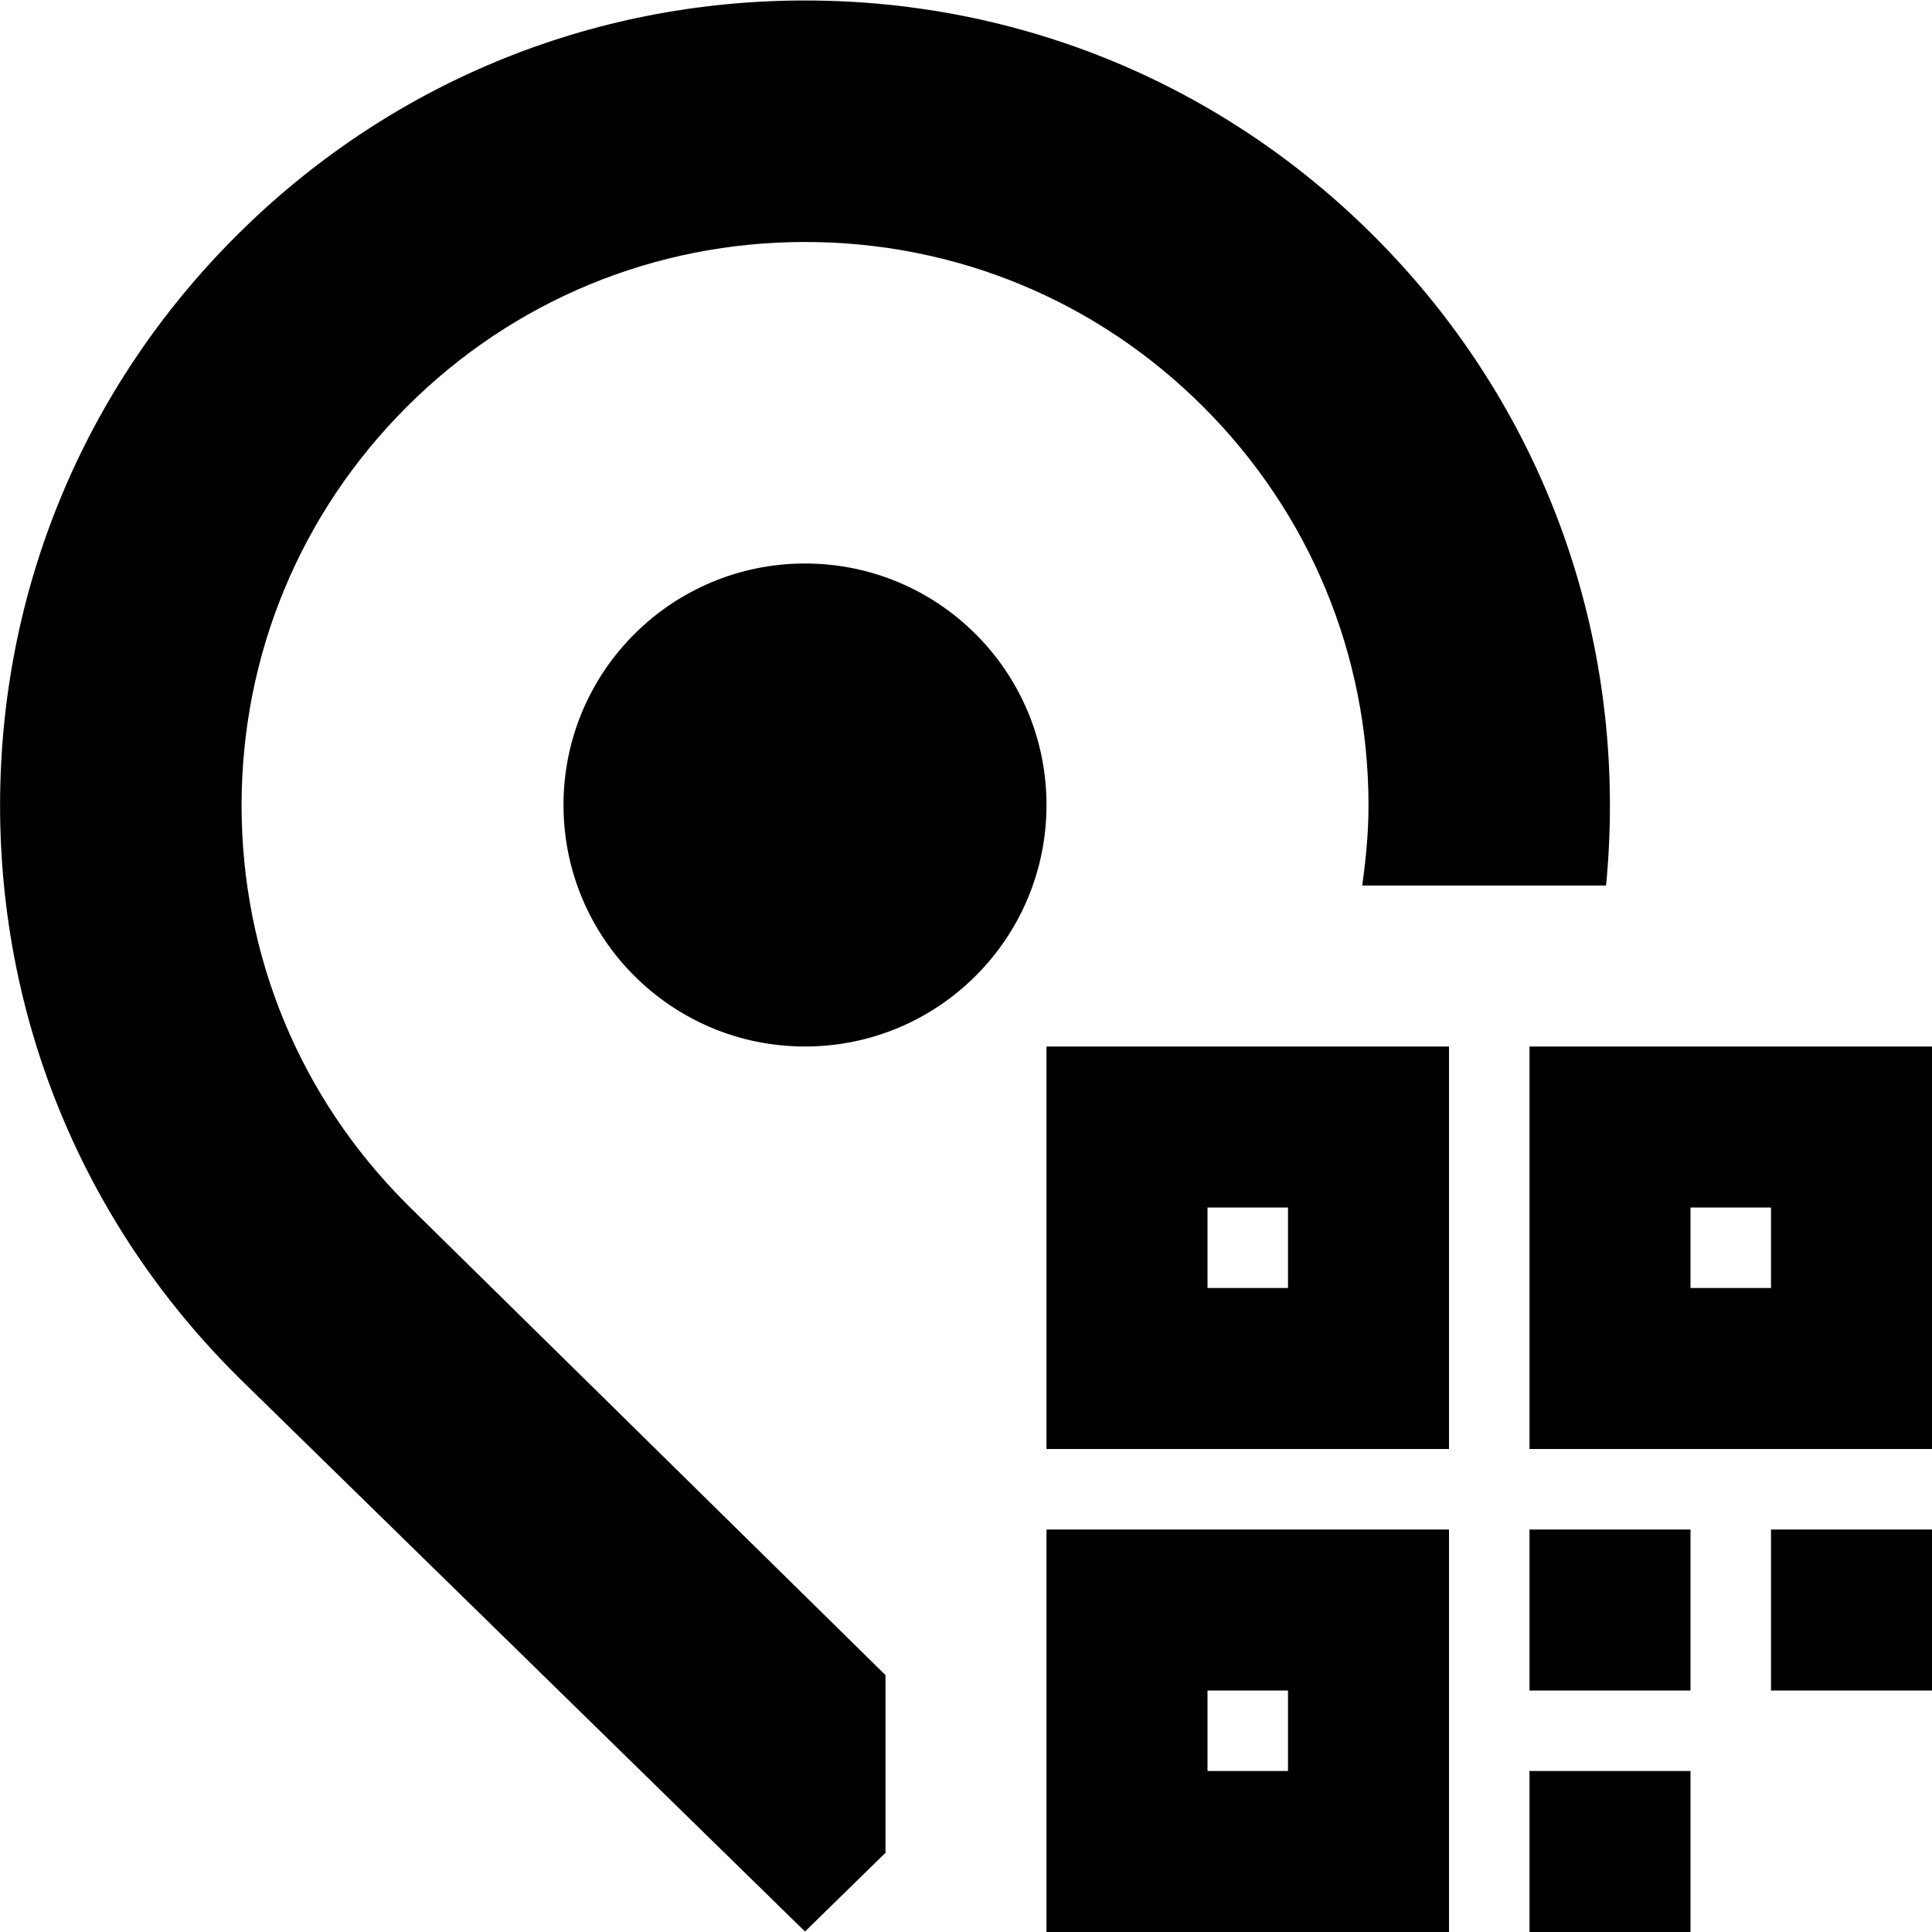 <svg id="Layer_1" viewBox="0 0 24 24" xmlns="http://www.w3.org/2000/svg" data-name="Layer 1"><path d="m5.049 14.954 5.951 5.855v2.207l-1 .978-7.059-6.905s-.005-.01-.009-.014l-.002.002c-1.889-1.889-2.929-4.4-2.929-7.071s1.039-5.182 2.928-7.07c1.889-1.89 4.4-2.93 7.071-2.93s5.182 1.04 7.07 2.929c1.889 1.889 2.929 4.4 2.929 7.071 0 .334-.016.666-.048.994h-3.029c.046-.327.078-.657.078-.994 0-1.87-.728-3.627-2.05-4.95s-3.08-2.05-4.949-2.05-3.628.728-4.95 2.05-2.05 3.08-2.05 4.95.727 3.626 2.049 4.948zm13.951 9.046h2v-2h-2zm3-3h2v-2h-2zm-3 0h2v-2h-2zm-6-8h5v5h-5zm2 3h1v-1h-1zm-2 3h5v5h-5zm2 3h1v-1h-1zm9-9v5h-5v-5zm-2 2h-1v1h1zm-12-8c-1.657 0-3 1.343-3 3s1.343 3 3 3 3-1.343 3-3-1.343-3-3-3z"/></svg>